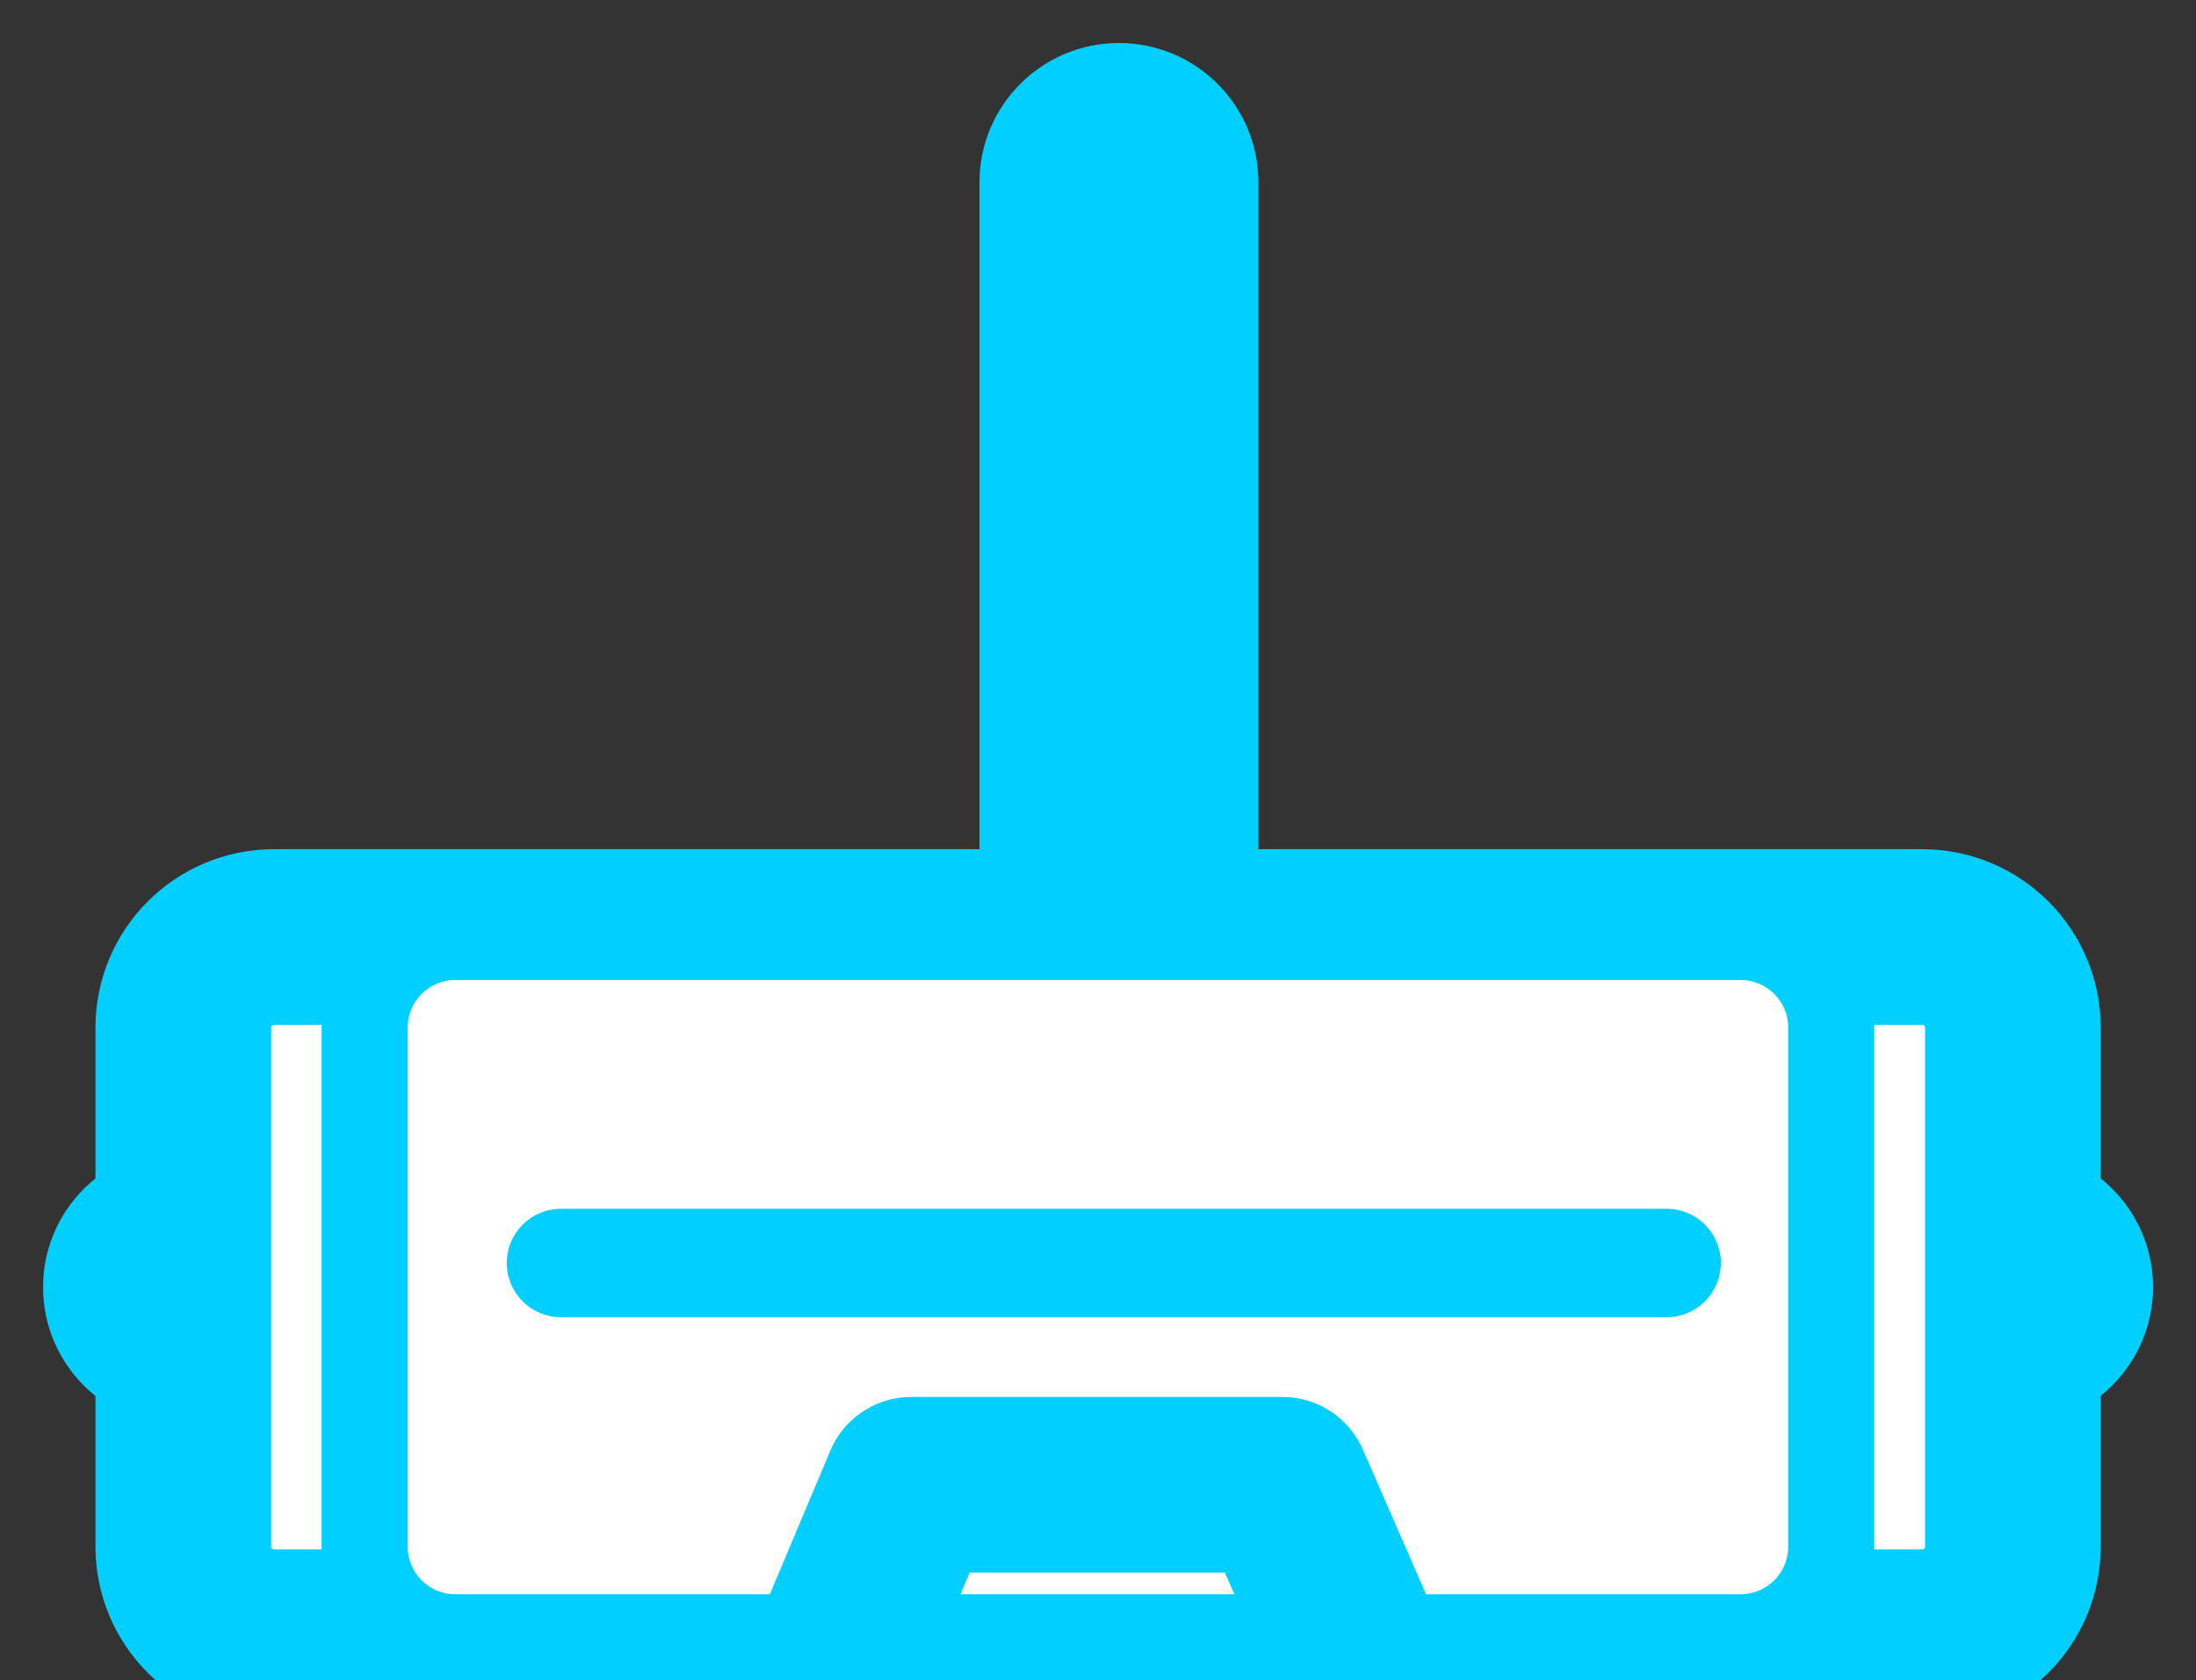 <svg width="98" height="75" viewBox="0 0 98 75" fill="none" xmlns="http://www.w3.org/2000/svg">
<rect x="0" y="0" width="98" height="75" fill="#333333" stroke="none"/>
<g clip-path="url(#clip0_390_3564)">
<path d="M43.711 8.135C43.711 4.704 46.499 1.92 49.934 1.92C53.369 1.92 56.158 4.704 56.158 8.135V41.827H43.711V8.135Z" fill="#01CFFF"/>
<path d="M12.227 41.825H85.78C88.014 41.825 89.828 43.635 89.828 45.867V69.038C89.828 71.27 88.014 73.081 85.78 73.081H12.227C9.993 73.081 8.18 71.27 8.18 69.038V45.867C8.18 43.635 9.993 41.825 12.227 41.825Z" fill="white" stroke="#01CFFF" stroke-width="7.84" stroke-linecap="round" stroke-linejoin="round"/>
<path d="M20.321 41.825H77.674C79.908 41.825 81.721 43.635 81.721 45.867V69.038C81.721 71.27 79.908 73.081 77.674 73.081H20.321C18.087 73.081 16.273 71.27 16.273 69.038V45.867C16.273 43.635 18.087 41.825 20.321 41.825Z" fill="white" stroke="#01CFFF" stroke-width="3.84" stroke-linecap="round" stroke-linejoin="round"/>
<path d="M8.145 63.672C4.705 63.672 1.922 60.887 1.922 57.456C1.922 54.026 4.71 51.242 8.145 51.242" fill="#01CFFF"/>
<path d="M89.859 51.236C93.294 51.236 96.083 54.02 96.083 57.451C96.083 60.881 93.294 63.666 89.859 63.666" fill="#01CFFF"/>
<path d="M60.2 73.082L57.23 66.275H40.667L37.801 73.082" stroke="#01CFFF" stroke-width="7.84" stroke-linecap="round" stroke-linejoin="round"/>
<path d="M25.035 56.376H74.376" stroke="#01CFFF" stroke-width="4.84" stroke-linecap="round" stroke-linejoin="round"/>
</g>
<defs>
<clipPath id="clip0_390_3564">
<rect width="98" height="75" fill="white"/>
</clipPath>
</defs>
</svg>

